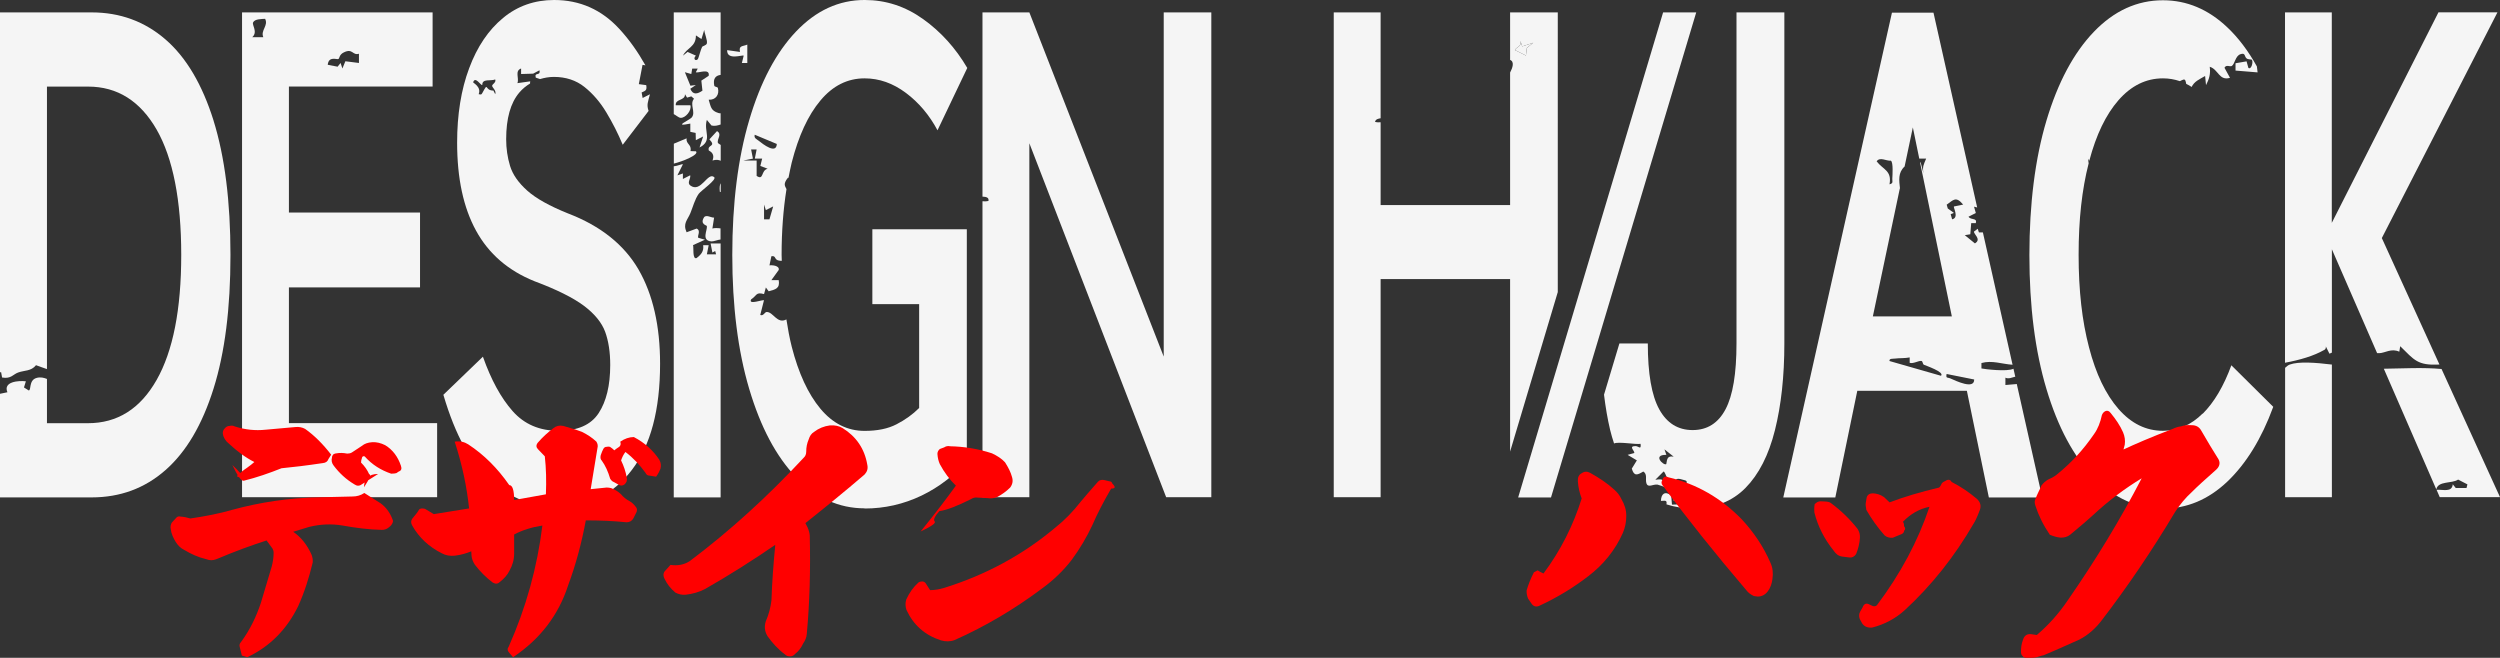 <?xml version="1.0" encoding="UTF-8"?>
<svg id="_レイヤー_2" data-name="レイヤー 2" xmlns="http://www.w3.org/2000/svg" viewBox="0 0 276.29 72.7">
  <rect x="0" y="0" width="276.29" height="72.7" fill="#333333" stroke="none"/>
  <defs>
    <style>
      .cls-1 {
        fill: #f5f5f5;
      }

      .cls-1, .cls-2 {
        stroke-width: 0px;
      }

      .cls-2 {
        fill: red;
      }
    </style>
  </defs>
  <g id="_レイヤー_2のコピー" data-name=" レイヤー 2のコピー">
    <g>
      <path class="cls-1" d="M82.6,6.96h-.61l.2-.81c-.13-.12-1.87.57-1.83-.61l1.42.2c-.15-.73.27-.59.81-.81v2.03h.01Z"/>
      <path class="cls-1" d="M169.45,4.72l-1.22.41-.2-.61c.13.69-.4.61-.61,1.01l1.22.61.1-.83h-.01l.72-.59Z"/>
      <g>
        <path class="cls-1" d="M31.93,46.76v-15h14.49v-8.27h-14.49v-13.93h15.88V1.37h-21.06v53.58h21.56v-8.19s-16.38,0-16.38,0ZM37.4,6.52c.14-.09.08-.48.6-.73,1-.49.94.37,1.67.15v1.02l-1.5-.19-.33.8-.2-.61-.33.41-1.09-.21c.1-1.01,1.04-.54,1.18-.64ZM29.1,4.11h-1.22c.64-.58-.05-1.33.09-1.63.19-.4.94-.37,1.33-.4.39.76-.53,1.28-.2,2.03Z"/>
        <path class="cls-1" d="M78.73,25.26l.19-1.21c-.31.03-.89-.38-1.12-.02-.47.76.31.87.32.95.08.47-.65,1.6.5,1.7.25.02.71-.19,1.01-.21v-1.23c-.33-.04-.67-.06-.92.02h.02Z"/>
        <path class="cls-1" d="M79.55,21.19s.07.03.1.04v-.98c-.1.16-.15.43-.1.94Z"/>
        <path class="cls-1" d="M79.65,17.77v-1.75c-.16-.11-.31-.19-.32-.25-.09-.43.5-.94-.09-1.28l-.84.91c.81.86-.25.54-.07,1.22.02.07.75.26.41,1.12.42-.13.7-.07.92.03h-.01Z"/>
        <path class="cls-1" d="M75.21,13.02c.53.05,1.26-.81,1.09-1.39h-1.62c-.06-.74,1.05-.47,1.02-1.22l.23.38.47-.14.3.26c-.53.63.24,1.49-.26,2.08-.27.31-2.18,1.08-.15.67v.91l.59.12.02.8.81-.41-.4,1.22c1.51-.78.41-1.79.81-3.05l.51.62c.34.09.69,0,1.01-.11v-1.24c-.07,0-.15,0-.24-.03-.86-.26-.84-.72-1.08-1.47.77.05,1.21-.56,1.02-1.29-.04-.15-.37-.11-.4-.26-.17-.81.18-1.13.7-1.19V1.37h-5.18v11.24c.26.13.53.39.74.41h.01ZM78.32,8.38l-.81.53.12,1.11c-.56.38-1.05.5-1.34-.21l.61-.41-.6.07-.61-1.49.71.2.1-.6h.61l-.21.4c.23.15,1.59-.5,1.42.4ZM76.91,3.91l.61.41.31-1.02c.02.38.38,1.17.29,1.5-.07.23-.46.27-.53.39-.15.27-.39,1.28-.48,1.36-.26.25-.55-.07-.2-.4l-.92-.41-.51.41c.43-.9,1.43-.94,1.43-2.23h0Z"/>
        <path class="cls-1" d="M78.53,26.89l.2,1.02.31-.17.1.37h-1.02l.2-1.01h-.61c.1.66-.23,1.04-.72,1.42-.5.2-.3-1.21-.4-1.43l1.32-.6-.73-.2c-.16-.21.33-.79-.19-1.03l-1.11.41c-.44-.98.11-1.36.42-2.12.27-.65.49-1.53.92-2.13.24-.34,2.03-1.57,1.71-1.84-.72-.63-1.47,1.81-2.65.91-.38-.29.08-.76,0-1.12l-.81.41v-.61l-.61.21.61-1.22c-.07-.07-.61.19-1.01.22v36.59h5.18v-28.06h-1.12v-.02Z"/>
        <path class="cls-1" d="M76.9,16.72l-.59-.02c.16-.75-.52-.76-.43-1.41l-1.41.59v2.2c.91-.22,2.88-.99,2.43-1.37h0Z"/>
        <path class="cls-1" d="M74.47,14.84v.18s0-.12,0-.18Z"/>
        <path class="cls-1" d="M256.88,38.67c.15-.09.18-.23.16-.39l.4.81.27-.12v-11.42l5,11.48c.09,0,.19,0,.27,0,.58-.02,1.32-.57,2.18-.16l.1-.61c1.56,1.53,1.91,2.14,4.27,2.03.03,0,.05,0,.07,0l-6.37-13.98,12.78-24.95h-6.52l-11.79,23.27V1.37h-5.17v38.72c1.66-.31,3.17-.75,4.34-1.42h.01Z"/>
        <path class="cls-1" d="M263.45,40.75l5.8,13.33c.2-.96,1.73-.61,2.41-1.08l1.03.53-.1.4h-1.19l-.33-.41c-.08.93-1.09.56-1.79.61l.35.81h6.66l-6.46-14.16c-2.01-.19-4.29-.06-6.38-.03Z"/>
        <path class="cls-1" d="M257.71,40.29c-1.82-.22-3.66-.36-4.66,0-.19.07-.36.23-.51.36v14.3h5.17v-14.66Z"/>
        <path class="cls-1" d="M23.6,13.32c-1.25-3.98-3.01-6.97-5.31-8.96-2.3-1.99-5.02-2.99-8.17-2.99H0v39.79s.07-.03.12-.04l.11.6c.99.18,1.21-.35,1.77-.55.71-.26,1.44-.13,1.98-.81.35.12.77.29,1.21.43V9.57h4.54c3.24,0,5.76,1.59,7.58,4.75,1.81,3.16,2.72,7.82,2.72,13.85s-.91,10.63-2.72,13.82-4.34,4.78-7.58,4.78h-4.54v-4.89c-.33-.13-.71-.24-1.16-.11-.88.26-.55,1.39-.86,1.38l-.52-.33.21-.68c-.82-.1-2.54.04-2.04,1.21l-.82.17v11.45h10.12c3.15,0,5.88-1,8.17-3.02,2.3-2.02,4.06-5.02,5.31-9s1.87-8.85,1.87-14.77-.63-10.87-1.87-14.85h0Z"/>
        <path class="cls-1" d="M128.61,1.37v38.04L113.76,1.37h-5.18v20.36c.39.02.74.08.66.48-.2.05-.43.06-.66.03v32.71h5.18V15.83l15.12,39.12h4.99V1.37h-5.26Z"/>
        <path class="cls-1" d="M222.91,42.44l-1.28.11v-.81c.37.18.74-.04,1.09-.11l-.2-.88c-.7.36-3.22.04-3.54-.03v-.6c1.19-.33,2.28.12,3.44.19l-3.28-14.63h-.44l-.13-.4-.41.31c-.06.29.87.85.1,1.31l-1.12-.91.61-.1.1-1.23h.51c.17-.63-.53-.29-.81-.71l.81-.41-.2-.7.35.09-4.83-21.53h-4.59l-12.01,53.58h5.75l2.43-11.79h12.11l2.43,11.79h5.9l-2.81-12.52.02-.02ZM216.96,22.61l-1.02.21c-.09.12.6,1.24-.2,1.42l-.16-.57.36-.14-.68-.49-.12-.42c.75-.53,1.02-.97,1.82-.01h0ZM208.98,17.77c.27.18.17,1.6.15,1.99-.02.26.16.5-.31.61.29-1.53-.73-1.62-1.42-2.54.36-.53,1.06-.02,1.59-.07h0ZM209.98,20.84c-.1-.9-.24-1.75.51-2.44l.91-4.32.71,3.45h.76c-.28.69-.42.85-.3,1.62l-.31-1.22-.06.04,3.51,17h-8.73l2.98-14.14h.02ZM214.51,41.53l-5.69-1.63c-.05-.31.37-.24.59-.27.49-.07,1.12-.02,1.64-.13v.6c.43.12.95-.25,1.3-.21.15.02.13.35.27.42.16.08,2.34.81,1.89,1.22ZM215.54,41.82c-.31-.14-.51.04-.41-.49l3.05.61c.02,1.14-2,.16-2.64-.12Z"/>
        <path class="cls-1" d="M62.78,23.59c-2.04-.82-3.55-1.66-4.52-2.53s-1.6-1.77-1.89-2.72c-.29-.95-.43-1.93-.43-2.95,0-2.3.48-4.02,1.46-5.17.35-.41.75-.73,1.18-.99,0-.07,0-.15.02-.24l-1.42.2c.23-.54-.33-1.35.41-1.62v.61l1.33-.04.7-.37c.14.69-.59.14-.41.81l.47.16c.48-.14.98-.24,1.53-.24,1.32,0,2.45.37,3.38,1.11s1.74,1.68,2.43,2.83c.69,1.15,1.29,2.33,1.8,3.56l2.86-3.74c-.24-.69-.07-.98.15-1.84l-.81.41-.11-.61c.46-.2.6-.25.51-.81l-.82-.11.41-2.13.32.05c-.82-1.46-1.77-2.82-2.89-4.03C66.49,1.07,64.09,0,61.24,0c-2.16,0-4.05.66-5.65,1.99-1.61,1.33-2.86,3.18-3.74,5.55-.89,2.37-1.33,5.12-1.33,8.23,0,3.93.69,7.17,2.09,9.72,1.4,2.56,3.55,4.42,6.46,5.59,2.46.92,4.28,1.83,5.47,2.72,1.18.89,1.96,1.85,2.34,2.87.37,1.02.56,2.24.56,3.67,0,2.25-.43,4.02-1.28,5.32s-2.33,1.95-4.43,1.95-3.79-.72-5.08-2.18-2.38-3.46-3.28-6.01l-4.37,4.21c1.32,4.49,3.08,7.69,5.29,9.57,2.21,1.88,4.63,2.83,7.27,2.83h0c3.42,0,6.17-1.35,8.26-4.08,2.09-2.73,3.13-6.65,3.13-11.75,0-4.18-.79-7.65-2.38-10.41-1.6-2.75-4.19-4.82-7.79-6.2h0ZM54.73,10.41l-.2-.4c-1.03,0-.51-1.05-1.22.26-.13.24-.14.17-.41.14.33-.82-.64-1.25-.61-1.32.24-.72.85.4,1.01.3-.02-.74.93-.4,1.43-.61.13.36-.34.5-.34.71,0,.17.5.54.34.92Z"/>
        <path class="cls-1" d="M172.16,1.37h-5.27v5.25c.5.2.28.87,0,1.4v14.64h-14.31v-9.15c-.19.02-.39.02-.62-.04.08-.31.35-.35.62-.4V1.37h-5.18v53.58h5.18v-24.11h14.31v19.07l5.27-17.63V1.37ZM168.64,6.14l-1.22-.61c.21-.4.74-.32.61-1.01l.2.61,1.22-.41-.72.59h.01l-.1.83Z"/>
        <path class="cls-1" d="M75.9,40.5c.07.09.47-.14.39.21h-1.02c.42-.58.28-.58.17-1.07-.29-1.34.74-.36.78-.05.03.27-.39.84-.33.91h.01Z"/>
        <path class="cls-1" d="M96.41,33.61h5.17v11.48c-.72.72-1.55,1.31-2.5,1.8-.94.49-2.12.73-3.53.73-1.89,0-3.52-.82-4.88-2.45s-2.42-3.92-3.17-6.85c-.24-.95-.43-1.97-.59-3.02-1.03.55-1.45-.84-2.18-.82-.22,0-.36.48-.71.33l.41-1.62c-.11-.11-1.76.55-1.42-.1.7-.47.5-.83,1.43-.59l.2-.73.31.42c.76-.2,1.27-.31,1.11-1.23h-.81l.81-1.12c.12-.48-.71-.56-1.02-.51l.21-1.01c.56-.1.27.38.84.48.12.02.22.03.31.02,0-.22-.02-.42-.02-.64,0-2.65.19-5.07.54-7.28-.18-.36-.38-.57.15-1.25h.07c.11-.56.23-1.14.36-1.69.75-2.93,1.8-5.22,3.17-6.85,1.36-1.63,2.99-2.45,4.88-2.45,1.62,0,3.14.54,4.57,1.61s2.59,2.45,3.49,4.13l3.29-6.89c-1.29-2.2-2.92-4-4.88-5.4-1.97-1.41-4.12-2.11-6.46-2.11-2.85,0-5.37,1.16-7.58,3.48-2.21,2.32-3.94,5.59-5.18,9.8-1.25,4.21-1.87,9.23-1.87,14.89s.62,10.6,1.87,14.81,2.97,7.46,5.18,9.76c2.2,2.29,4.73,3.44,7.58,3.44v.02c2.21,0,4.3-.48,6.27-1.42,1.97-.95,3.64-2.24,5.02-3.87v-25.57h-10.44s0,8.27,0,8.27ZM85.04,24.24h-.6v-1.63l.2.61.81-.41-.41,1.42h0ZM83.41,14.89l2.44,1.02c-.05,1.17-1.51.04-2.01-.36-.25-.2-.53-.27-.43-.66ZM82.19,17.73l1.02-.2-.2-1.01h.61l-.2,1.01h.81l-.2.81.81.31c-.77.17-.4,1.34-1.22.79v-1.7h-1.43Z"/>
        <path class="cls-1" d="M243.43,45.7c-1.28,1.27-2.74,1.91-4.39,1.91-1.87,0-3.5-.8-4.91-2.41s-2.5-3.87-3.26-6.81c-.77-2.93-1.15-6.29-1.15-10.22s.37-7.22,1.11-10.12c-.03-.17-.05-.34-.04-.51l.11.23c.76-2.88,1.84-5.11,3.23-6.7,1.41-1.61,3.05-2.41,4.91-2.41.66,0,1.28.11,1.87.31.1-.05.21-.11.35-.16.26-.1.29.15.35.46.21.1.41.21.6.34.29-.61.85-.84,1.49-1.21l.1,1.01c.35-.68.52-1.24.41-2.03.96.28,1.03,1.59,2.24,1.22l-.61-1.11c.2-.4.61-.07.81-.2.34-.22.38-1.1.95-1.3.58-.2.42.26.69.47.17.13.52.09.57.14.2.21-.06,1.16-.38.9l-.2-.72-1.22.21v.81l2.44.2-.08-.66c-.95-1.71-2.04-3.16-3.27-4.32-2.1-1.99-4.47-2.99-7.11-2.99-2.85,0-5.4,1.16-7.63,3.48-2.23,2.32-3.98,5.59-5.24,9.8-1.26,4.21-1.89,9.23-1.89,14.89s.63,10.6,1.89,14.81,3,7.46,5.24,9.76c2.24,2.29,4.78,3.44,7.63,3.44h0c2.64,0,5.01-.99,7.11-2.98,2.09-1.99,3.79-4.75,5.08-8.27l-4.63-4.59c-.84,2.3-1.9,4.09-3.17,5.36v-.03Z"/>
        <path class="cls-1" d="M191.93,1.37h-.02v36.59c0,3.32-.4,5.74-1.21,7.27-.81,1.53-2.02,2.3-3.64,2.3s-2.85-.77-3.69-2.3c-.84-1.53-1.26-3.95-1.26-7.27h-3.14l-1.7,5.66c.17,1.38.39,2.7.68,3.91.13.52.27,1.01.43,1.48.52-.23,2.42.14,2.93.04.09.74-.24.24-.56.25-.86,0,0,.59-.15.77l-.72.2,1.02.61-.56.91c.25.87.61.72,1.27.32.48.3.21.86.34,1.28.17.58.74.09,1.24.17.26.04,2.31.82,2.19.98-.55-.07-.41.36-.4.82l1.02-.4-.23.78-.99.03-.09-1.03c-.71-.5-1.11-.15-1.13.62.39,0,.71-.15.61.38.88.29,1.84.44,2.9.45,2.4,0,4.35-.76,5.83-2.26s2.57-3.63,3.26-6.39c.69-2.76,1.04-5.95,1.04-9.57V1.37h-5.27ZM184.15,50.27h.01l-.21-.61,1.02.81c-.68-.12-.73.22-.82.82-.27.22-1.59-1.05,0-1.02ZM186.39,53.42c-.62.82-1.55.63-2.31.08-.53-.39-.02-.62-1.14-.48l.91-.91c.24,0,.45,1.6,1.28,1.16.12-.06-.12-.57.86-.25.26.09.49.04.4.4Z"/>
        <polygon class="cls-1" points="183.8 1.37 167.78 54.98 171.41 54.98 187.46 1.37 183.8 1.37"/>
      </g>
      <path class="cls-2" d="M23.91,61.8c-.36.15-.75.15-1.11,0-.9-.21-1.68-.57-2.43-1.02-.39-.18-.72-.51-.96-.9-.27-.45-.48-.9-.54-1.41-.06-.27,0-.51.12-.72l.42-.45c.15-.21.33-.27.54-.21.42.03.81.12,1.08.21,1.65-.24,3.21-.54,4.65-.96,3.09-.84,6.27-1.32,9.6-1.38l3.69-.09c.45,0,.9-.12,1.29-.39l1.8,1.14c.66.48,1.11,1.14,1.38,1.95-.03.27-.21.54-.48.72-.21.18-.45.27-.75.27-1.41-.03-2.85-.21-4.35-.48-1.23-.21-2.46-.15-3.69.15l-1.77.54c.84.57,1.53,1.41,2.04,2.55.09.27.15.54.12.84-.39,1.62-.9,3.27-1.62,4.86-1.26,2.55-3.12,4.44-5.61,5.61l-.6-.18-.24-.96c-.06-.21,0-.39.15-.54.99-1.35,1.68-2.79,2.19-4.32l1.2-4.02c.12-.48.21-.96.21-1.53,0-.18-.06-.33-.12-.45l-.66-.9c-1.59.51-3.42,1.17-5.55,2.07ZM25.32,49.05c-.39-.3-.63-.69-.69-1.11-.03-.21.03-.42.21-.6.15-.18.33-.27.54-.27.21-.06.42-.03.57.06,1.14.36,2.25.48,3.39.36l3.36-.3c.33-.03.69.03,1.02.21,1.02.72,1.98,1.68,2.88,2.85l-.3.48c-.09.27-.3.42-.63.45-1.8.27-3.3.45-4.56.57-1.35.54-2.73,1.02-4.17,1.38-.3.03-.69-.54-1.26-1.74.78.75,1.17,1.2,1.17,1.35-.45.03-.66-.03-.66-.15.39-.36.75-.66,1.08-.87.36-.27.66-.48.84-.66-.96-.48-1.89-1.17-2.79-2.01ZM38.37,50.13c.18,0,.36-.03.51-.12l1.14-.75c.24-.21.63-.36,1.11-.39s.96.09,1.44.33c.84.51,1.41,1.29,1.74,2.28.12.33.03.54-.24.63l-.27.18c-.12.03-.3.06-.57.06-1.14-.39-2.1-.99-2.91-1.89-.03-.03-.09-.06-.18-.03-.06.03-.12.06-.12.12-.09.24-.12.42-.12.57.39.39.69.81.9,1.29.24,0,.06.48-.57,1.44,0-.96.54-1.47,1.56-1.47l-1.8,1.14c-.27.21-.54.21-.84,0-.9-.54-1.65-1.23-2.28-2.07-.21-.27-.27-.57-.18-.9,0-.12.06-.24.18-.36.12-.06.24-.09.33-.09.33-.06.72-.06,1.17.03Z"/>
      <path class="cls-2" d="M51.84,56.19c-.24-2.34-.75-4.8-1.59-7.38.6-.09,1.08.03,1.5.3,1.74,1.14,3.24,2.64,4.53,4.5.36,0,.54.57.54,1.65l3.51-.63c.06-1.47.03-2.85-.12-4.2l-.75-.78c-.21-.21-.24-.45-.03-.72.54-.63,1.11-1.14,1.74-1.62.3-.24.66-.33,1.08-.24.72.21,1.44.42,2.07.66.6.3,1.11.63,1.59,1.08.15.24.18.48.12.69l-.75,4.56,1.77-.18c.18,0,.33.03.48.06.42.15.78.39,1.08.66.27.33.6.6.96.78.27.15.48.36.69.63.18.21.18.48,0,.75l-.27.54c-.15.27-.42.42-.75.42-1.47-.15-2.94-.21-4.5-.21-.45,2.43-1.08,4.83-1.95,7.17-1.08,3.33-3.12,5.97-6.09,7.95l-.42-.48c-.21-.24-.24-.45-.06-.69,1.92-4.32,3.15-8.76,3.72-13.38-1.17.18-2.22.51-3.12.99v2.1c0,.69-.18,1.29-.51,1.89-.21.45-.6.9-1.11,1.29-.18.18-.45.21-.75.03-.72-.54-1.41-1.23-1.98-1.98-.21-.33-.33-.63-.36-.99l-.03-.48c-.51.21-1.08.39-1.8.48-.54.06-1.05-.03-1.47-.27-1.38-.69-2.49-1.71-3.24-3.03-.18-.3-.18-.57.03-.84.27-.33.54-.63.72-.96.09-.09.21-.12.33-.12.15,0,.3.03.39.09l.9.54,3.9-.63h0ZM68.64,50.88c.3.63.51,1.23.63,1.92.06.33-.03.54-.27.75-.21.15-.45.15-.66,0l-.66-.36c-.09-.06-.15-.15-.24-.27-.24-.81-.54-1.47-.93-2.01-.15-.15-.18-.33-.12-.6.09-.3.21-.54.3-.72.09-.15.21-.21.36-.21.09-.03.21-.03.36,0,.24.15.39.3.48.39.09-.09.27-.21.54-.39.15-.12.21-.3.12-.57.48-.33.99-.51,1.5-.51,1.2.63,2.13,1.47,2.82,2.52.18.33.21.66.12.99-.09.24-.24.54-.48.87l-.75-.12c-.18,0-.33-.09-.42-.3-.63-.87-1.35-1.65-2.22-2.31-.21.27-.36.57-.48.93Z"/>
      <path class="cls-2" d="M77.91,65.1c-.63.33-1.35.54-2.16.63-.39.03-.78-.06-1.11-.24-.54-.45-.93-.96-1.2-1.53-.18-.36-.15-.69.12-.93l.54-.6c.81.12,1.53-.03,2.13-.42,4.47-3.36,8.64-7.17,12.57-11.4.21-.18.3-.42.3-.69,0-.51.09-.93.27-1.35.12-.39.3-.66.6-.84.51-.39,1.08-.63,1.77-.72.51-.03.99.06,1.38.3,1.5.93,2.43,2.28,2.73,4.05.09.42,0,.75-.3,1.08-2.16,1.86-4.35,3.63-6.54,5.37l.24.48c.12.27.21.57.24.87.09,3.72,0,7.38-.33,10.92-.03.39-.18.72-.39,1.02-.24.51-.51.87-.9,1.17-.15.18-.33.27-.57.27s-.39-.06-.54-.21c-.81-.6-1.44-1.32-1.95-2.04-.3-.51-.36-1.05-.18-1.62.33-.75.54-1.56.63-2.34.06-1.92.21-3.93.42-6.12-2.4,1.65-4.98,3.3-7.77,4.89h0Z"/>
      <path class="cls-2" d="M104.32,64.98c4.62-1.44,8.73-3.66,12.33-6.69,1.02-.81,1.95-1.77,2.79-2.85.42-.51,1.05-1.23,1.89-2.19.18-.21.45-.27.78-.18l.48.12c.18,0,.3.09.33.24.39.39.36.57-.12.57-.84,1.44-1.53,2.76-2.07,4.02-.63,1.35-1.38,2.61-2.28,3.84-.9,1.17-1.98,2.22-3.21,3.12-3.03,2.28-6.3,4.23-9.75,5.76-.48.18-.99.18-1.5.03-1.77-.57-3.03-1.68-3.81-3.36-.12-.36-.15-.72-.03-1.14.33-.75.81-1.41,1.35-1.89.12-.09.27-.12.42-.12.18,0,.3.09.39.21l.48.75c.51,0,1.02-.09,1.53-.24ZM103.87,51.3c-.15-.33-.24-.69-.27-1.14,0-.21.09-.39.27-.54l.48-.18c.18-.12.39-.18.66-.12,1.5.03,3.06.27,4.62.78.57.27,1.05.57,1.44.99.36.57.63,1.08.78,1.65.12.39.06.78-.21,1.14-.45.45-.93.78-1.44,1.05-.36.15-.72.18-1.05.12l-1.17-.06c-.24-.03-.45.03-.69.18-1.5.75-2.64,1.2-3.48,1.32-.51.57-.69.96-.51,1.14.15.18-.36.54-1.56,1.11,1.68-2.07,2.97-3.78,3.9-5.07-.69-.66-1.29-1.47-1.77-2.37Z"/>
      <path class="cls-2" d="M174.8,55.09c-.22-.58-.38-1.22-.42-1.89-.03-.42.1-.74.42-.9.32-.22.61-.22.96-.03.96.54,1.86,1.12,2.66,1.86.32.29.58.61.77,1.02.35.61.54,1.18.54,1.86s-.13,1.31-.38,1.89c-.86,1.92-2.14,3.49-3.81,4.77-1.66,1.28-3.46,2.37-5.38,3.26-.38.19-.7.1-.93-.26l-.35-.51c-.13-.32-.19-.64-.16-.93.19-.64.45-1.31.8-1.98.13-.06.26-.13.42-.22l.26.16.38.19c1.89-2.53,3.29-5.31,4.22-8.29ZM192.49,57.39c1.31,1.41,2.4,3.01,3.17,4.8.26.54.32,1.18.22,1.82-.06.48-.22.96-.51,1.34s-.67.58-1.12.58l-.42-.06c-.35-.16-.64-.38-.83-.64-3.46-4.06-6.56-7.94-9.25-11.58-.16-.19-.16-.42-.03-.61.1-.35.32-.45.67-.29,3.14.74,5.82,2.3,8.1,4.64h0Z"/>
      <path class="cls-2" d="M201.84,55.44c.19,0,.38.06.51.16,1.12.83,2.11,1.79,2.94,2.85.19.29.29.64.26.99-.03.61-.19,1.22-.42,1.79-.19.29-.45.42-.74.38l-.8-.1c-.42-.06-.7-.29-.93-.64-1.06-1.31-1.76-2.72-2.14-4.22-.03-.22-.03-.54.03-.93.22-.22.42-.32.64-.32l.64.03h.01ZM214.28,53.9c.13-.1.22-.26.32-.48.1-.13.22-.19.38-.26.32-.22.58-.16.7.1,1.06.54,1.98,1.18,2.82,1.89.38.38.48.77.29,1.25-.29.77-.51,1.22-.64,1.41-2.11,3.65-4.64,6.85-7.62,9.6-1.02.93-2.24,1.6-3.65,1.95-.51.03-.86-.13-1.09-.48l-.26-.48c-.1-.29-.1-.54.06-.83l.26-.45c.16-.42.42-.51.8-.29l.35.16c.19.03.35,0,.45-.13,2.59-3.46,4.51-7.04,5.79-10.85-1.12.22-2.08.77-2.94,1.66.1.1.13.26.13.48.16.19.16.38,0,.51,0,.22-.16.35-.48.45l-.77.32c-.35.03-.67-.06-.9-.26-.8-.9-1.47-1.86-2.02-2.82-.06-.35-.1-.61-.06-.77l.1-.61c.1-.32.35-.45.7-.45.42.03.8.13,1.22.42.32.29.51.48.61.58,1.6-.61,3.42-1.15,5.44-1.63h0Z"/>
      <path class="cls-2" d="M240.24,47.34c.22-.1.51-.19.8-.22.35-.13.7-.16,1.18-.13.48,0,.83.19,1.06.61.67,1.15,1.25,2.14,1.79,2.98.35.48.29.93-.16,1.34-1.15,1.02-2.05,1.82-2.72,2.5-.64.58-1.28,1.34-1.82,2.18-2.56,4.29-5.28,8.29-8.13,12-.64.83-1.44,1.57-2.43,2.08-1.09.48-2.4,1.09-3.94,1.73-.13.03-.29.06-.48.13-.22.06-.35.1-.45.13-.19.03-.54.03-1.02.03-.16,0-.29-.06-.38-.19-.13-.1-.19-.26-.19-.48,0-.45.06-.9.22-1.31.13-.45.42-.67.86-.64.1.03.26.03.42.06s.22.03.26.03c1.28-1.09,2.43-2.37,3.42-3.84,3.07-4.42,5.79-8.9,8.16-13.47-1.79,1.09-3.62,2.43-5.41,4.1-.48.45-1.34,1.18-2.5,2.14-.29.22-.61.32-1.02.32-.42-.03-.83-.16-1.22-.32-.74-1.09-1.25-2.14-1.6-3.23-.1-.29-.1-.54.03-.77.06-.16.16-.42.32-.74s.26-.54.32-.7c.22-.29.45-.48.7-.64.38-.16.67-.32.96-.54,1.6-1.28,2.98-2.78,4.16-4.51.42-.58.7-1.31.86-2.08.06-.19.19-.35.38-.45.22-.1.42-.03.58.19.58.7,1.06,1.41,1.38,2.14.19.45.26.9.19,1.38-.13.45-.16.61-.1.51,1.15-.54,2.98-1.34,5.5-2.3l.02-.02h0Z"/>
    </g>
  </g>
</svg>